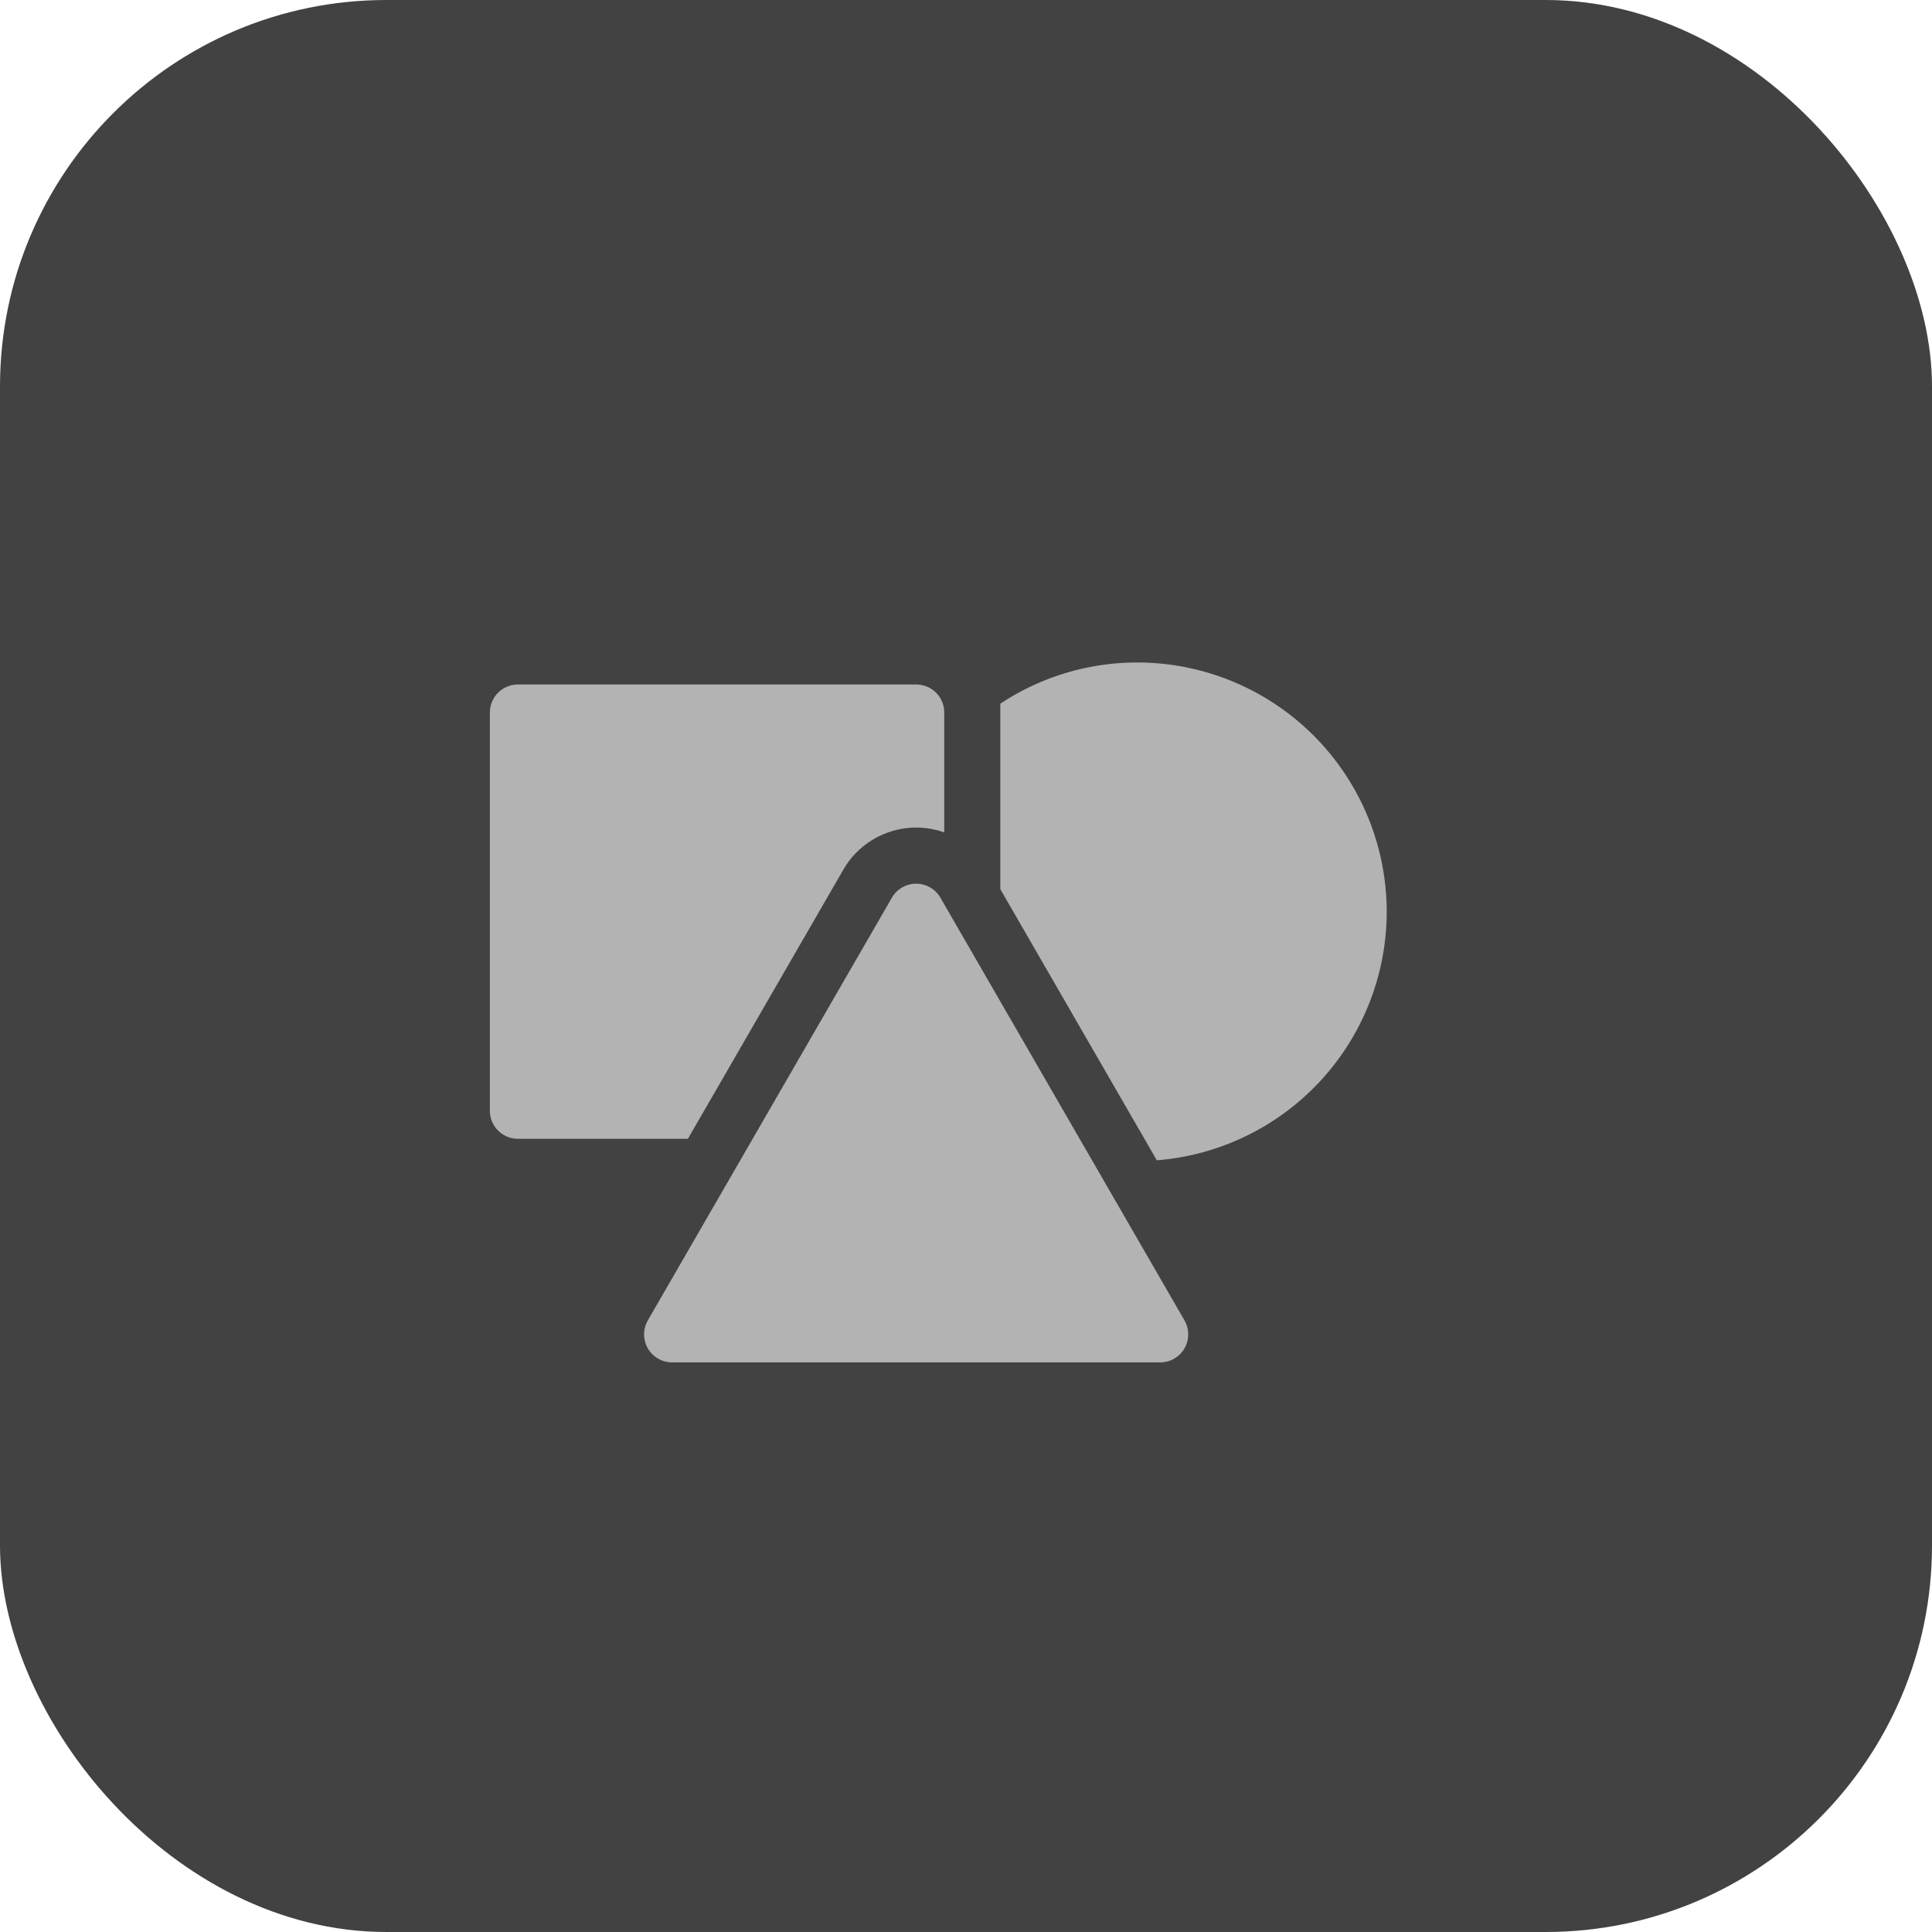 <svg width="30" height="30" fill="none" xmlns="http://www.w3.org/2000/svg"><rect width="30" height="30" rx="6" fill="#424242"></rect><g clip-path="url(#btn_graph_svg__a)" filter="url(#btn_graph_svg__b)"><g filter="url(#btn_graph_svg__c)" fill="#B3B3B3"><path d="M14.226 9.557H8.042a.435.435 0 0 0-.435.435v6.184c0 .24.195.435.435.435h2.64l2.414-4.18c.307-.532.96-.792 1.566-.577V9.992a.435.435 0 0 0-.436-.435Z"></path><path d="m18.392 19.43-3.789-6.562a.435.435 0 0 0-.754 0L10.06 19.43a.435.435 0 0 0 .377.653h7.578a.435.435 0 0 0 .377-.653ZM17.663 9.215c-.787 0-1.52.236-2.13.64v2.88l2.43 4.21a3.876 3.876 0 0 0 3.57-3.86 3.875 3.875 0 0 0-3.87-3.87Z"></path></g></g><defs><filter id="btn_graph_svg__b" x="4.393" y="4.929" width="20.354" height="20.354" filterUnits="userSpaceOnUse" color-interpolation-filters="sRGB"><feFlood flood-opacity="0" result="BackgroundImageFix"></feFlood><feColorMatrix in="SourceAlpha" values="0 0 0 0 0 0 0 0 0 0 0 0 0 0 0 0 0 0 127 0" result="hardAlpha"></feColorMatrix><feOffset dy="0.536"></feOffset><feGaussianBlur stdDeviation="0.803"></feGaussianBlur><feComposite in2="hardAlpha" operator="out"></feComposite><feColorMatrix values="0 0 0 0 0 0 0 0 0 0 0 0 0 0 0 0 0 0 0.15 0"></feColorMatrix><feBlend in2="BackgroundImageFix" result="effect1_dropShadow_11391_45320"></feBlend><feBlend in="SourceGraphic" in2="effect1_dropShadow_11391_45320" result="shape"></feBlend></filter><filter id="btn_graph_svg__c" x="6" y="8.144" width="17.14" height="14.083" filterUnits="userSpaceOnUse" color-interpolation-filters="sRGB"><feFlood flood-opacity="0" result="BackgroundImageFix"></feFlood><feColorMatrix in="SourceAlpha" values="0 0 0 0 0 0 0 0 0 0 0 0 0 0 0 0 0 0 127 0" result="hardAlpha"></feColorMatrix><feOffset dy="0.536"></feOffset><feGaussianBlur stdDeviation="0.803"></feGaussianBlur><feComposite in2="hardAlpha" operator="out"></feComposite><feColorMatrix values="0 0 0 0 0 0 0 0 0 0 0 0 0 0 0 0 0 0 0.15 0"></feColorMatrix><feBlend in2="BackgroundImageFix" result="effect1_dropShadow_11391_45320"></feBlend><feBlend in="SourceGraphic" in2="effect1_dropShadow_11391_45320" result="shape"></feBlend></filter><clipPath id="btn_graph_svg__a"><path fill="#fff" transform="translate(6 6)" d="M0 0h17.14v17.14H0z"></path></clipPath></defs></svg>